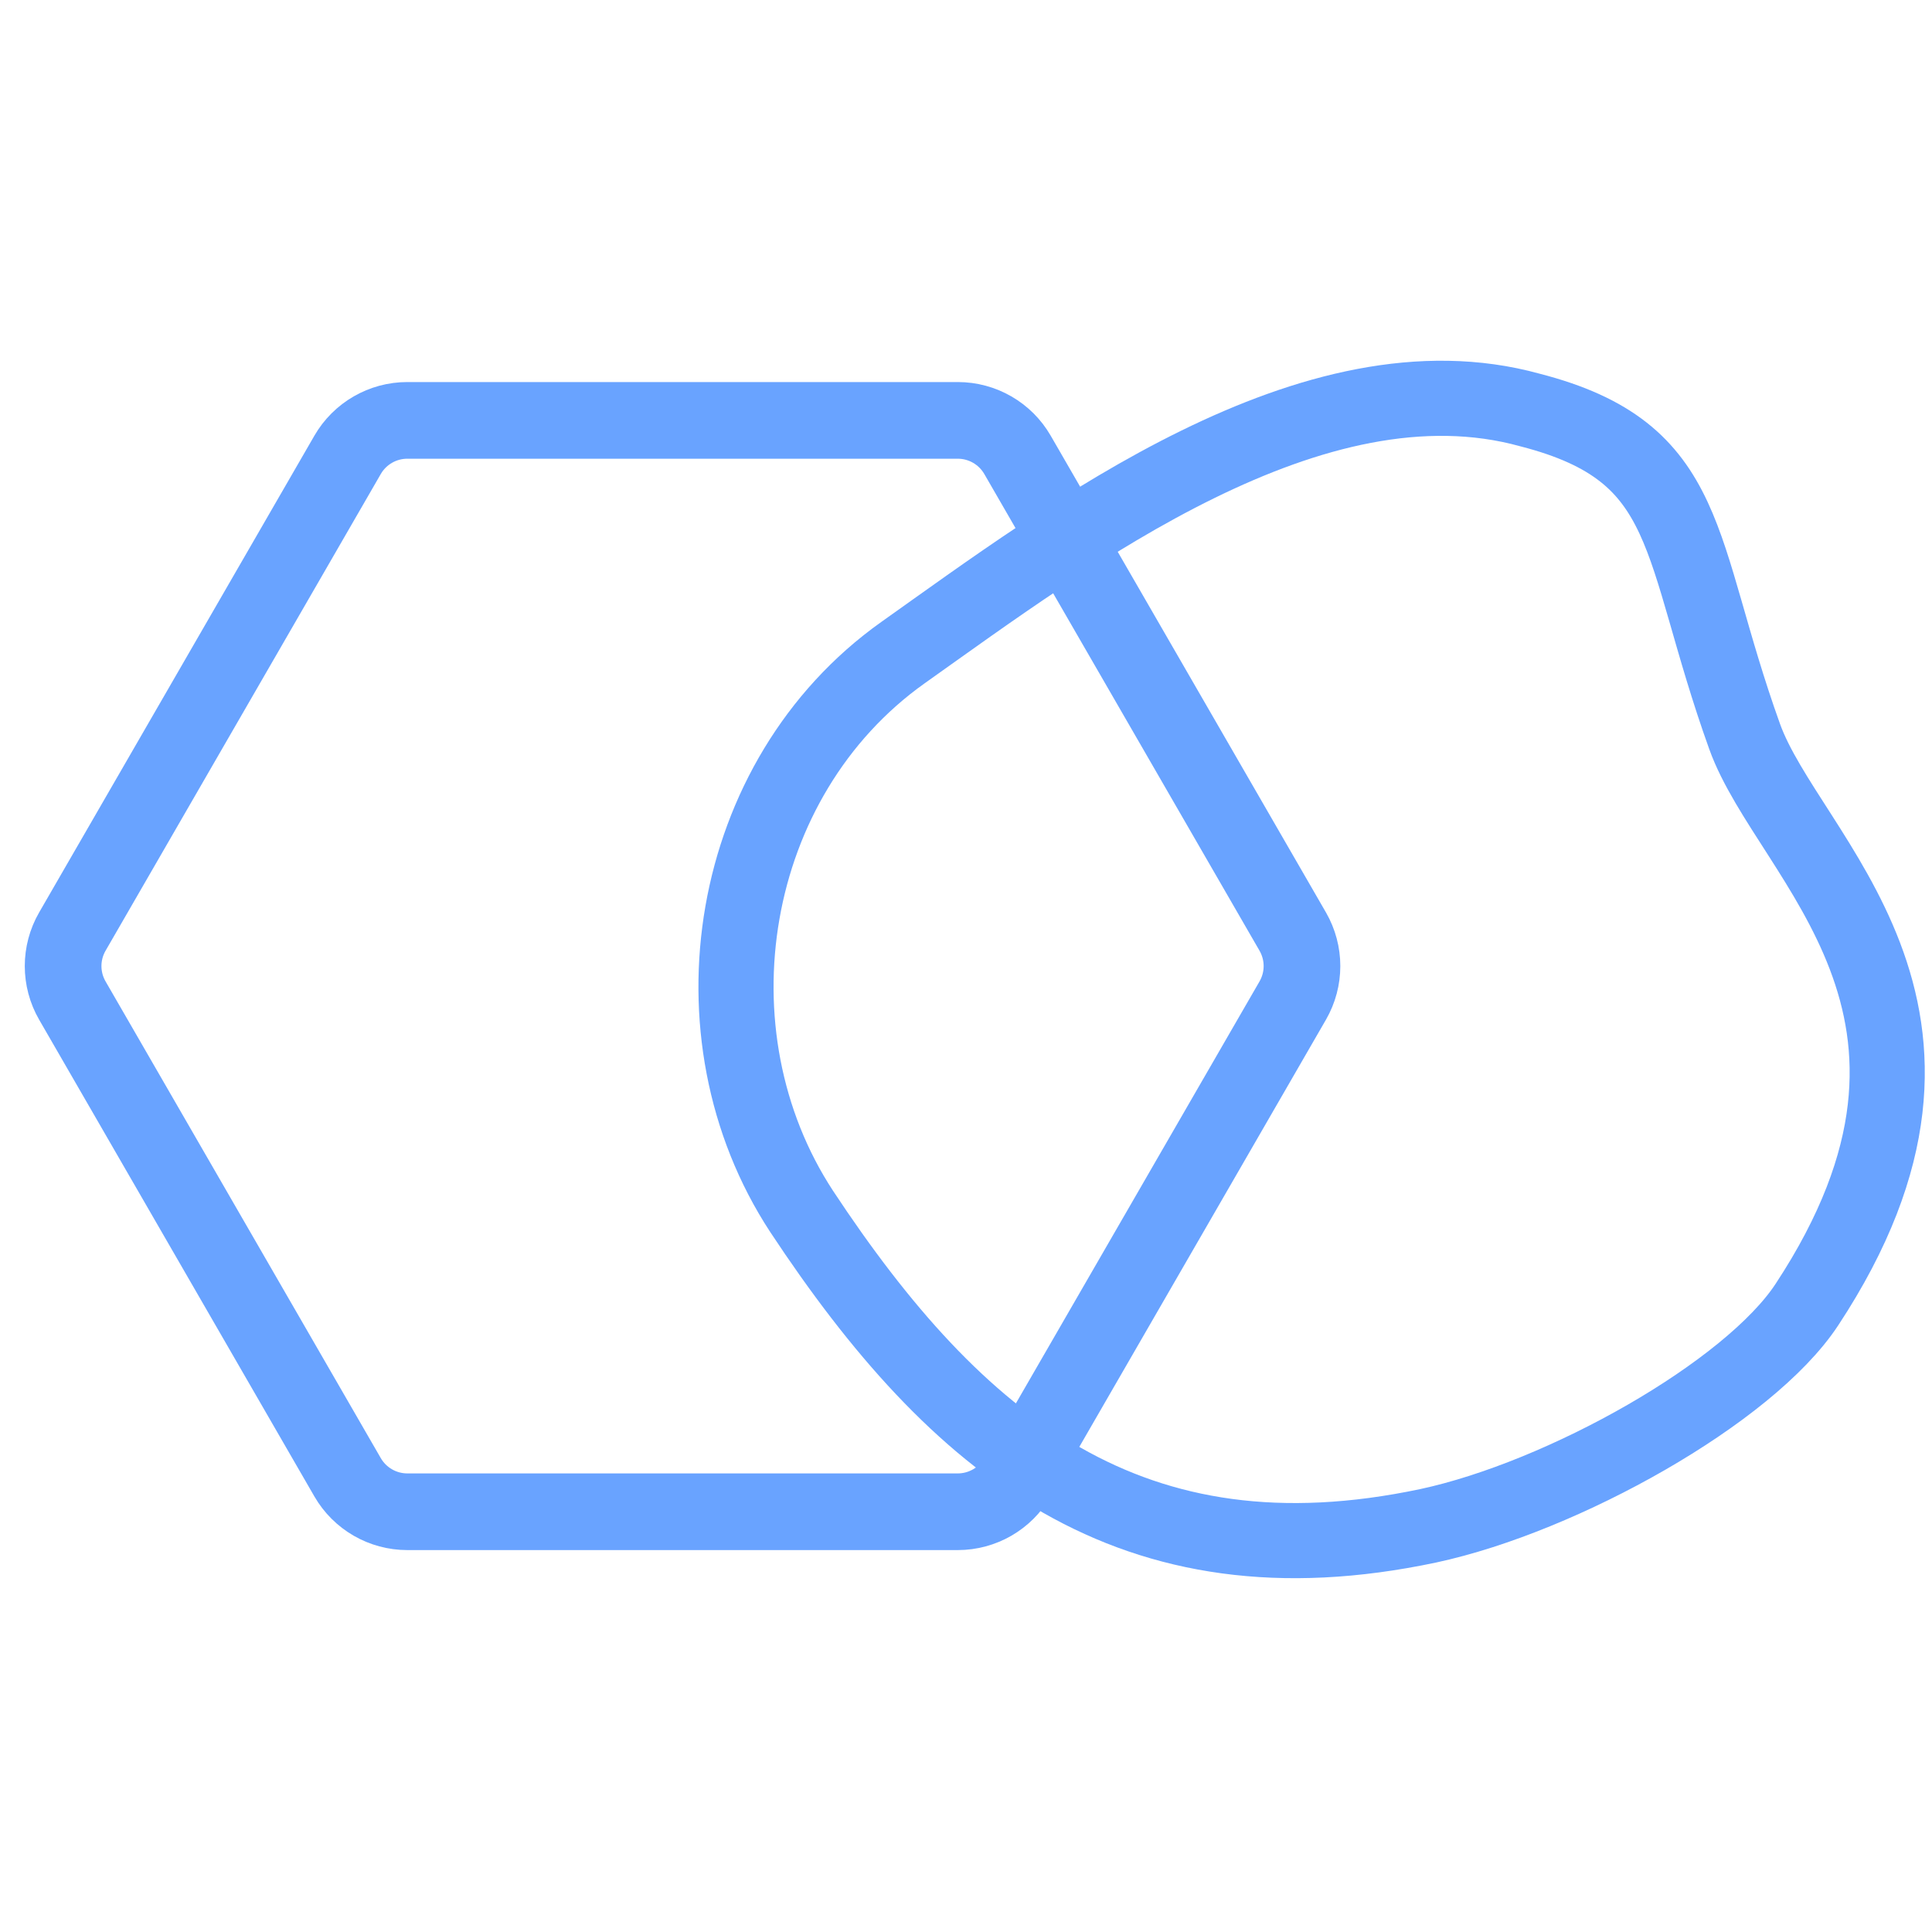 <svg width="252" height="252" viewBox="0 0 252 252" fill="none" xmlns="http://www.w3.org/2000/svg">
<path d="M53.13 54.832C49.914 54.832 46.943 56.547 45.335 59.332L9.438 121.508C7.83 124.293 7.83 127.724 9.438 130.508L45.335 192.685C46.943 195.469 49.914 197.185 53.13 197.185L124.925 197.185C128.14 197.185 131.112 195.469 132.719 192.685L168.617 130.508C170.225 127.724 170.225 124.293 168.617 121.508L132.719 59.332C131.112 56.547 128.14 54.832 124.925 54.832L53.13 54.832Z" stroke="#69A3FF" stroke-width="10"/>
<path d="M199.571 53.481C221.09 59.019 218.638 71.231 227.562 96.071C233.288 112.007 260.969 131.768 235.673 170.181C228.124 181.644 203.849 195.245 186.285 199.018C147.589 207.201 124.788 188.63 104.561 158.011C89.386 134.851 94.748 101.508 117.765 85.135C139.578 69.661 171.283 45.65 199.571 53.481Z" stroke="#69A3FF" stroke-width="9.8"/>
</svg>
